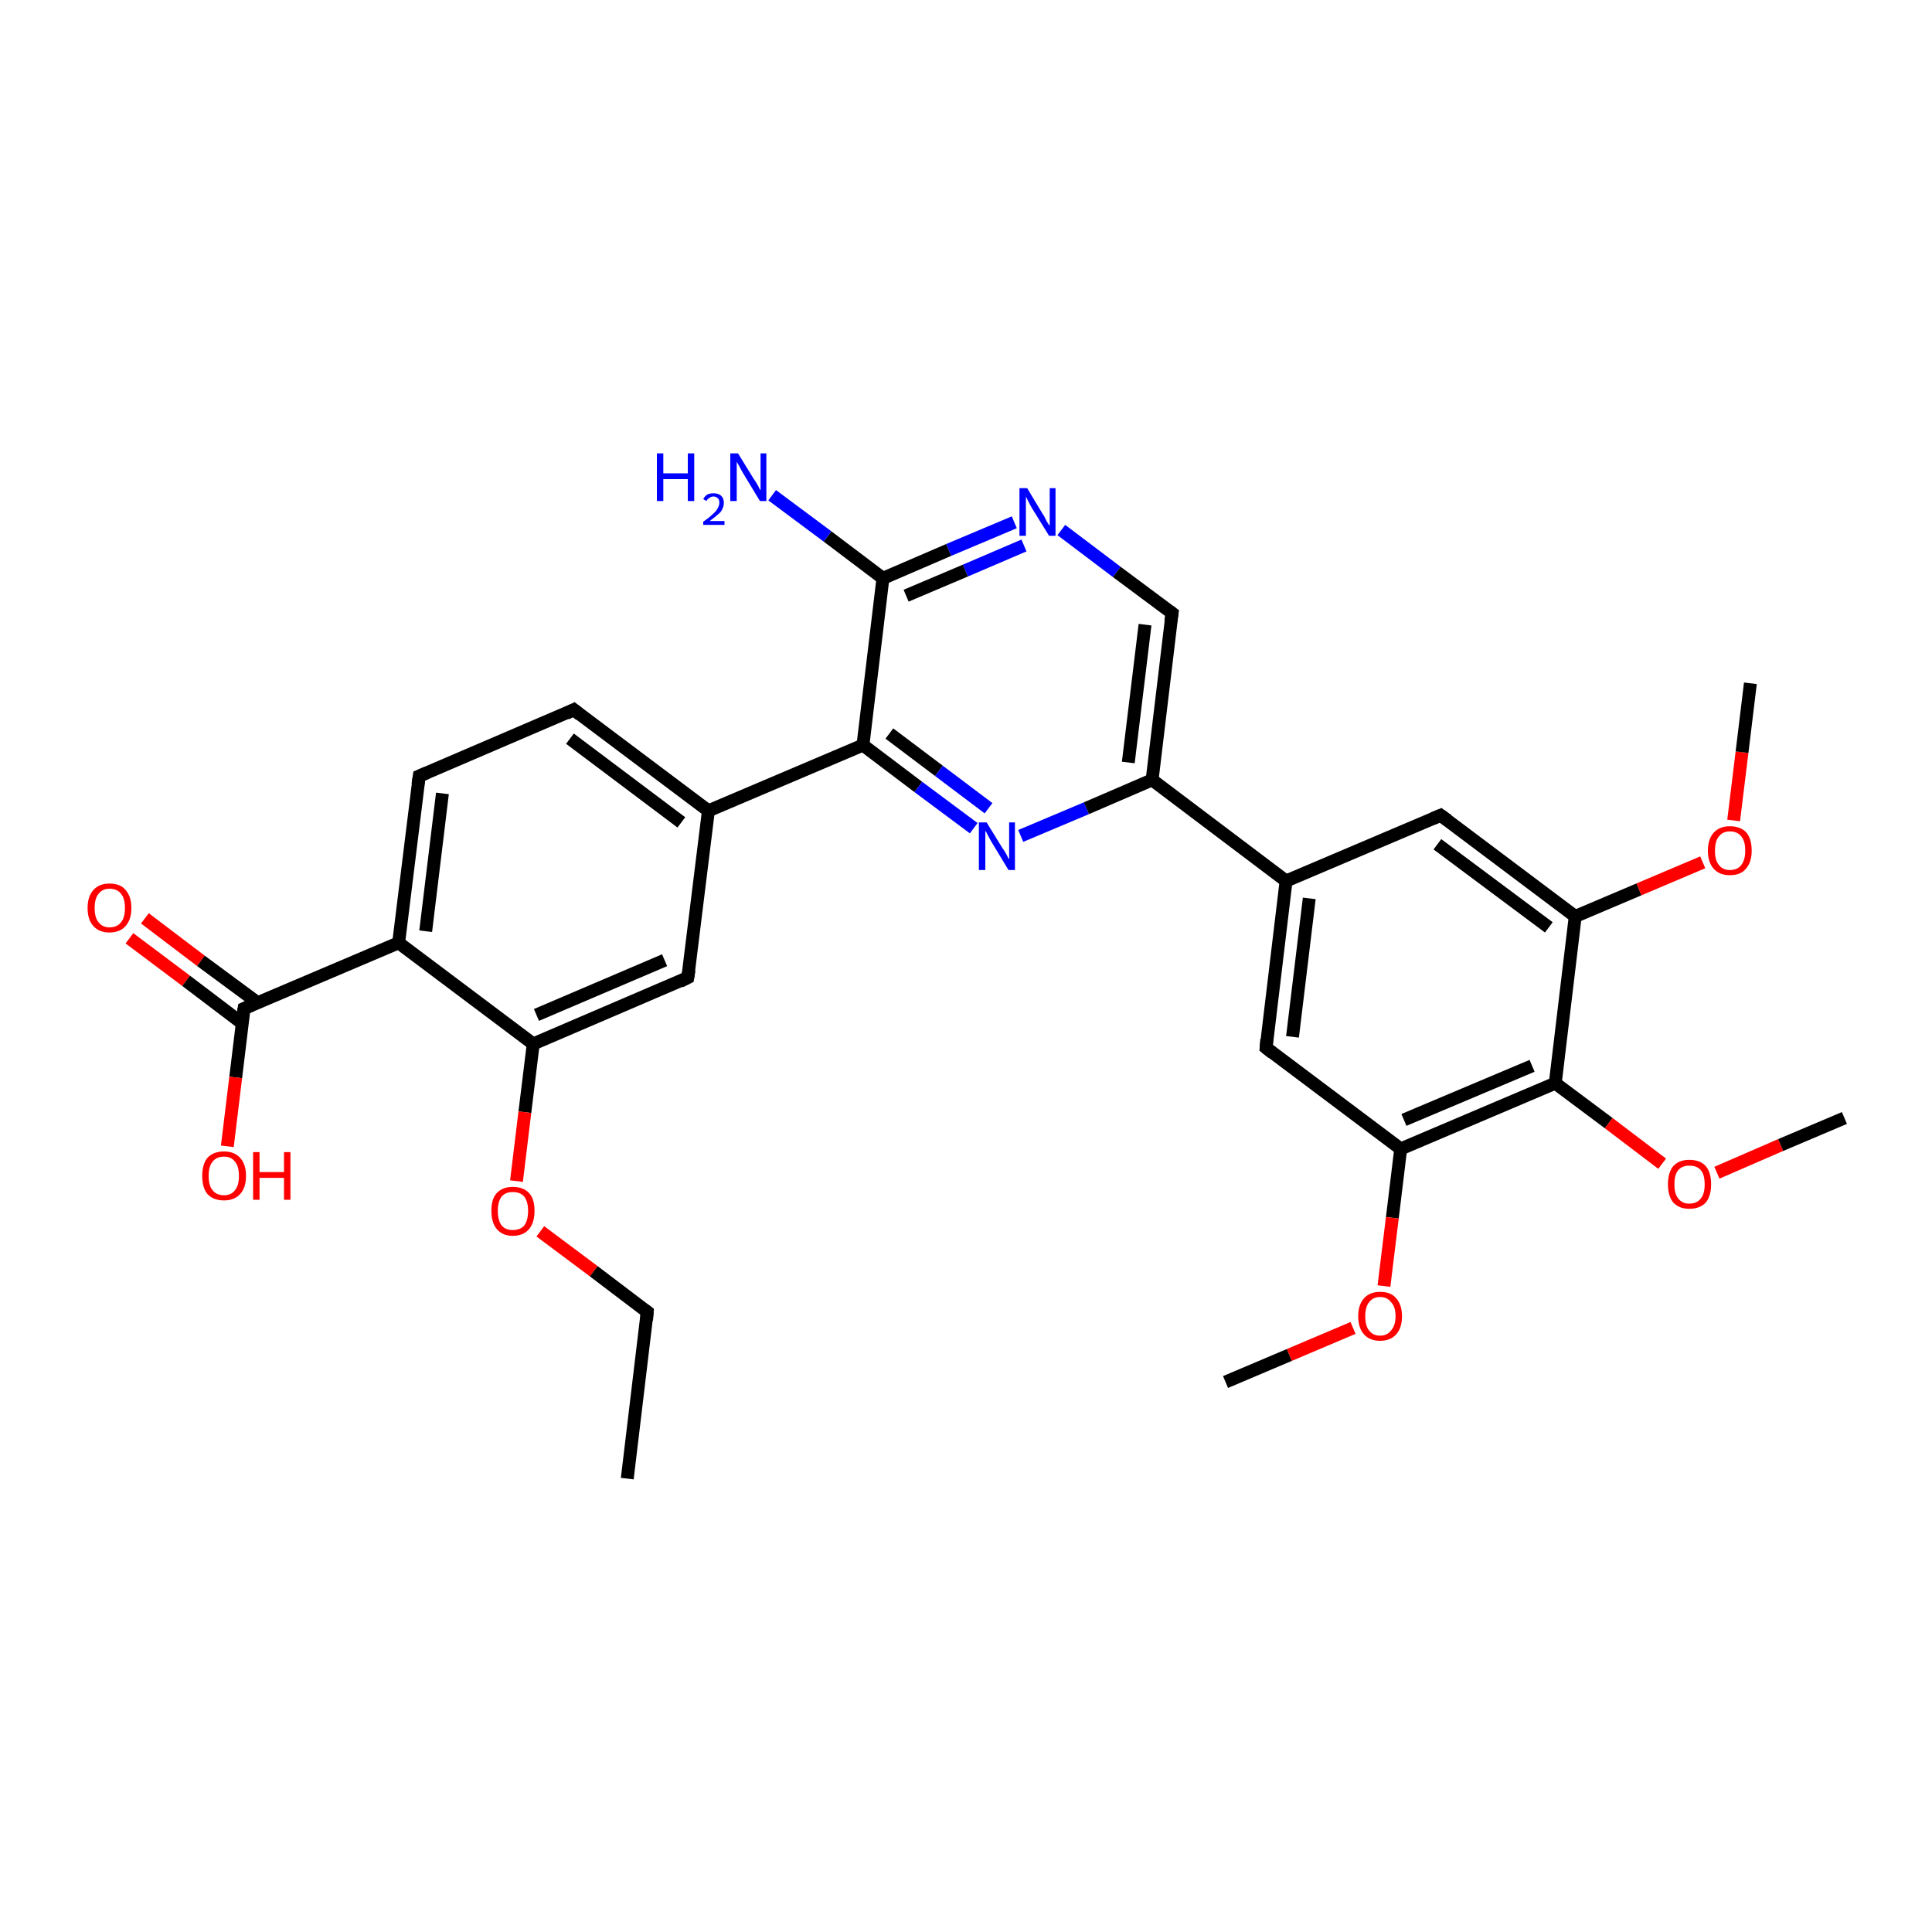 <?xml version='1.0' encoding='iso-8859-1'?>
<svg version='1.1' baseProfile='full'
              xmlns='http://www.w3.org/2000/svg'
                      xmlns:rdkit='http://www.rdkit.org/xml'
                      xmlns:xlink='http://www.w3.org/1999/xlink'
                  xml:space='preserve'
width='300px' height='300px' viewBox='0 0 300 300'>
<!-- END OF HEADER -->
<rect style='opacity:1.0;fill:#FFFFFF;stroke:none' width='300.0' height='300.0' x='0.0' y='0.0'> </rect>
<path class='bond-0 atom-0 atom-1' d='M 22.5,142.6 L 31.2,149.2' style='fill:none;fill-rule:evenodd;stroke:#FF0000;stroke-width:2.0px;stroke-linecap:butt;stroke-linejoin:miter;stroke-opacity:1' />
<path class='bond-0 atom-0 atom-1' d='M 31.2,149.2 L 40.0,155.7' style='fill:none;fill-rule:evenodd;stroke:#000000;stroke-width:2.0px;stroke-linecap:butt;stroke-linejoin:miter;stroke-opacity:1' />
<path class='bond-0 atom-0 atom-1' d='M 20.1,145.7 L 28.9,152.3' style='fill:none;fill-rule:evenodd;stroke:#FF0000;stroke-width:2.0px;stroke-linecap:butt;stroke-linejoin:miter;stroke-opacity:1' />
<path class='bond-0 atom-0 atom-1' d='M 28.9,152.3 L 37.6,158.9' style='fill:none;fill-rule:evenodd;stroke:#000000;stroke-width:2.0px;stroke-linecap:butt;stroke-linejoin:miter;stroke-opacity:1' />
<path class='bond-1 atom-1 atom-2' d='M 37.9,156.6 L 36.6,167.3' style='fill:none;fill-rule:evenodd;stroke:#000000;stroke-width:2.0px;stroke-linecap:butt;stroke-linejoin:miter;stroke-opacity:1' />
<path class='bond-1 atom-1 atom-2' d='M 36.6,167.3 L 35.3,178.0' style='fill:none;fill-rule:evenodd;stroke:#FF0000;stroke-width:2.0px;stroke-linecap:butt;stroke-linejoin:miter;stroke-opacity:1' />
<path class='bond-2 atom-1 atom-3' d='M 37.9,156.6 L 61.9,146.4' style='fill:none;fill-rule:evenodd;stroke:#000000;stroke-width:2.0px;stroke-linecap:butt;stroke-linejoin:miter;stroke-opacity:1' />
<path class='bond-3 atom-3 atom-4' d='M 61.9,146.4 L 65.1,120.5' style='fill:none;fill-rule:evenodd;stroke:#000000;stroke-width:2.0px;stroke-linecap:butt;stroke-linejoin:miter;stroke-opacity:1' />
<path class='bond-3 atom-3 atom-4' d='M 66.1,144.6 L 68.7,123.2' style='fill:none;fill-rule:evenodd;stroke:#000000;stroke-width:2.0px;stroke-linecap:butt;stroke-linejoin:miter;stroke-opacity:1' />
<path class='bond-4 atom-4 atom-5' d='M 65.1,120.5 L 89.1,110.2' style='fill:none;fill-rule:evenodd;stroke:#000000;stroke-width:2.0px;stroke-linecap:butt;stroke-linejoin:miter;stroke-opacity:1' />
<path class='bond-5 atom-5 atom-6' d='M 89.1,110.2 L 110.0,125.9' style='fill:none;fill-rule:evenodd;stroke:#000000;stroke-width:2.0px;stroke-linecap:butt;stroke-linejoin:miter;stroke-opacity:1' />
<path class='bond-5 atom-5 atom-6' d='M 88.5,114.7 L 105.8,127.7' style='fill:none;fill-rule:evenodd;stroke:#000000;stroke-width:2.0px;stroke-linecap:butt;stroke-linejoin:miter;stroke-opacity:1' />
<path class='bond-6 atom-6 atom-7' d='M 110.0,125.9 L 106.8,151.8' style='fill:none;fill-rule:evenodd;stroke:#000000;stroke-width:2.0px;stroke-linecap:butt;stroke-linejoin:miter;stroke-opacity:1' />
<path class='bond-7 atom-7 atom-8' d='M 106.8,151.8 L 82.8,162.1' style='fill:none;fill-rule:evenodd;stroke:#000000;stroke-width:2.0px;stroke-linecap:butt;stroke-linejoin:miter;stroke-opacity:1' />
<path class='bond-7 atom-7 atom-8' d='M 103.2,149.1 L 83.3,157.6' style='fill:none;fill-rule:evenodd;stroke:#000000;stroke-width:2.0px;stroke-linecap:butt;stroke-linejoin:miter;stroke-opacity:1' />
<path class='bond-8 atom-8 atom-9' d='M 82.8,162.1 L 81.5,172.7' style='fill:none;fill-rule:evenodd;stroke:#000000;stroke-width:2.0px;stroke-linecap:butt;stroke-linejoin:miter;stroke-opacity:1' />
<path class='bond-8 atom-8 atom-9' d='M 81.5,172.7 L 80.2,183.4' style='fill:none;fill-rule:evenodd;stroke:#FF0000;stroke-width:2.0px;stroke-linecap:butt;stroke-linejoin:miter;stroke-opacity:1' />
<path class='bond-9 atom-9 atom-10' d='M 83.9,191.2 L 92.2,197.4' style='fill:none;fill-rule:evenodd;stroke:#FF0000;stroke-width:2.0px;stroke-linecap:butt;stroke-linejoin:miter;stroke-opacity:1' />
<path class='bond-9 atom-9 atom-10' d='M 92.2,197.4 L 100.5,203.7' style='fill:none;fill-rule:evenodd;stroke:#000000;stroke-width:2.0px;stroke-linecap:butt;stroke-linejoin:miter;stroke-opacity:1' />
<path class='bond-10 atom-10 atom-11' d='M 100.5,203.7 L 97.4,229.6' style='fill:none;fill-rule:evenodd;stroke:#000000;stroke-width:2.0px;stroke-linecap:butt;stroke-linejoin:miter;stroke-opacity:1' />
<path class='bond-11 atom-6 atom-12' d='M 110.0,125.9 L 134.0,115.7' style='fill:none;fill-rule:evenodd;stroke:#000000;stroke-width:2.0px;stroke-linecap:butt;stroke-linejoin:miter;stroke-opacity:1' />
<path class='bond-12 atom-12 atom-13' d='M 134.0,115.7 L 142.6,122.2' style='fill:none;fill-rule:evenodd;stroke:#000000;stroke-width:2.0px;stroke-linecap:butt;stroke-linejoin:miter;stroke-opacity:1' />
<path class='bond-12 atom-12 atom-13' d='M 142.6,122.2 L 151.2,128.6' style='fill:none;fill-rule:evenodd;stroke:#0000FF;stroke-width:2.0px;stroke-linecap:butt;stroke-linejoin:miter;stroke-opacity:1' />
<path class='bond-12 atom-12 atom-13' d='M 138.1,113.9 L 145.8,119.7' style='fill:none;fill-rule:evenodd;stroke:#000000;stroke-width:2.0px;stroke-linecap:butt;stroke-linejoin:miter;stroke-opacity:1' />
<path class='bond-12 atom-12 atom-13' d='M 145.8,119.7 L 153.5,125.5' style='fill:none;fill-rule:evenodd;stroke:#0000FF;stroke-width:2.0px;stroke-linecap:butt;stroke-linejoin:miter;stroke-opacity:1' />
<path class='bond-13 atom-13 atom-14' d='M 158.5,129.8 L 168.7,125.5' style='fill:none;fill-rule:evenodd;stroke:#0000FF;stroke-width:2.0px;stroke-linecap:butt;stroke-linejoin:miter;stroke-opacity:1' />
<path class='bond-13 atom-13 atom-14' d='M 168.7,125.5 L 178.9,121.1' style='fill:none;fill-rule:evenodd;stroke:#000000;stroke-width:2.0px;stroke-linecap:butt;stroke-linejoin:miter;stroke-opacity:1' />
<path class='bond-14 atom-14 atom-15' d='M 178.9,121.1 L 182.0,95.2' style='fill:none;fill-rule:evenodd;stroke:#000000;stroke-width:2.0px;stroke-linecap:butt;stroke-linejoin:miter;stroke-opacity:1' />
<path class='bond-14 atom-14 atom-15' d='M 175.2,118.4 L 177.8,97.0' style='fill:none;fill-rule:evenodd;stroke:#000000;stroke-width:2.0px;stroke-linecap:butt;stroke-linejoin:miter;stroke-opacity:1' />
<path class='bond-15 atom-15 atom-16' d='M 182.0,95.2 L 173.4,88.8' style='fill:none;fill-rule:evenodd;stroke:#000000;stroke-width:2.0px;stroke-linecap:butt;stroke-linejoin:miter;stroke-opacity:1' />
<path class='bond-15 atom-15 atom-16' d='M 173.4,88.8 L 164.8,82.3' style='fill:none;fill-rule:evenodd;stroke:#0000FF;stroke-width:2.0px;stroke-linecap:butt;stroke-linejoin:miter;stroke-opacity:1' />
<path class='bond-16 atom-16 atom-17' d='M 157.5,81.1 L 147.3,85.4' style='fill:none;fill-rule:evenodd;stroke:#0000FF;stroke-width:2.0px;stroke-linecap:butt;stroke-linejoin:miter;stroke-opacity:1' />
<path class='bond-16 atom-16 atom-17' d='M 147.3,85.4 L 137.1,89.8' style='fill:none;fill-rule:evenodd;stroke:#000000;stroke-width:2.0px;stroke-linecap:butt;stroke-linejoin:miter;stroke-opacity:1' />
<path class='bond-16 atom-16 atom-17' d='M 159.0,84.7 L 149.9,88.6' style='fill:none;fill-rule:evenodd;stroke:#0000FF;stroke-width:2.0px;stroke-linecap:butt;stroke-linejoin:miter;stroke-opacity:1' />
<path class='bond-16 atom-16 atom-17' d='M 149.9,88.6 L 140.7,92.5' style='fill:none;fill-rule:evenodd;stroke:#000000;stroke-width:2.0px;stroke-linecap:butt;stroke-linejoin:miter;stroke-opacity:1' />
<path class='bond-17 atom-17 atom-18' d='M 137.1,89.8 L 128.5,83.3' style='fill:none;fill-rule:evenodd;stroke:#000000;stroke-width:2.0px;stroke-linecap:butt;stroke-linejoin:miter;stroke-opacity:1' />
<path class='bond-17 atom-17 atom-18' d='M 128.5,83.3 L 119.9,76.9' style='fill:none;fill-rule:evenodd;stroke:#0000FF;stroke-width:2.0px;stroke-linecap:butt;stroke-linejoin:miter;stroke-opacity:1' />
<path class='bond-18 atom-14 atom-19' d='M 178.9,121.1 L 199.7,136.8' style='fill:none;fill-rule:evenodd;stroke:#000000;stroke-width:2.0px;stroke-linecap:butt;stroke-linejoin:miter;stroke-opacity:1' />
<path class='bond-19 atom-19 atom-20' d='M 199.7,136.8 L 196.6,162.7' style='fill:none;fill-rule:evenodd;stroke:#000000;stroke-width:2.0px;stroke-linecap:butt;stroke-linejoin:miter;stroke-opacity:1' />
<path class='bond-19 atom-19 atom-20' d='M 203.3,139.5 L 200.7,161.0' style='fill:none;fill-rule:evenodd;stroke:#000000;stroke-width:2.0px;stroke-linecap:butt;stroke-linejoin:miter;stroke-opacity:1' />
<path class='bond-20 atom-20 atom-21' d='M 196.6,162.7 L 217.5,178.4' style='fill:none;fill-rule:evenodd;stroke:#000000;stroke-width:2.0px;stroke-linecap:butt;stroke-linejoin:miter;stroke-opacity:1' />
<path class='bond-21 atom-21 atom-22' d='M 217.5,178.4 L 216.2,189.1' style='fill:none;fill-rule:evenodd;stroke:#000000;stroke-width:2.0px;stroke-linecap:butt;stroke-linejoin:miter;stroke-opacity:1' />
<path class='bond-21 atom-21 atom-22' d='M 216.2,189.1 L 214.9,199.7' style='fill:none;fill-rule:evenodd;stroke:#FF0000;stroke-width:2.0px;stroke-linecap:butt;stroke-linejoin:miter;stroke-opacity:1' />
<path class='bond-22 atom-22 atom-23' d='M 210.1,206.2 L 200.2,210.4' style='fill:none;fill-rule:evenodd;stroke:#FF0000;stroke-width:2.0px;stroke-linecap:butt;stroke-linejoin:miter;stroke-opacity:1' />
<path class='bond-22 atom-22 atom-23' d='M 200.2,210.4 L 190.3,214.6' style='fill:none;fill-rule:evenodd;stroke:#000000;stroke-width:2.0px;stroke-linecap:butt;stroke-linejoin:miter;stroke-opacity:1' />
<path class='bond-23 atom-21 atom-24' d='M 217.5,178.4 L 241.5,168.2' style='fill:none;fill-rule:evenodd;stroke:#000000;stroke-width:2.0px;stroke-linecap:butt;stroke-linejoin:miter;stroke-opacity:1' />
<path class='bond-23 atom-21 atom-24' d='M 218.0,173.9 L 237.9,165.5' style='fill:none;fill-rule:evenodd;stroke:#000000;stroke-width:2.0px;stroke-linecap:butt;stroke-linejoin:miter;stroke-opacity:1' />
<path class='bond-24 atom-24 atom-25' d='M 241.5,168.2 L 249.8,174.4' style='fill:none;fill-rule:evenodd;stroke:#000000;stroke-width:2.0px;stroke-linecap:butt;stroke-linejoin:miter;stroke-opacity:1' />
<path class='bond-24 atom-24 atom-25' d='M 249.8,174.4 L 258.1,180.7' style='fill:none;fill-rule:evenodd;stroke:#FF0000;stroke-width:2.0px;stroke-linecap:butt;stroke-linejoin:miter;stroke-opacity:1' />
<path class='bond-25 atom-25 atom-26' d='M 266.6,182.1 L 276.5,177.8' style='fill:none;fill-rule:evenodd;stroke:#FF0000;stroke-width:2.0px;stroke-linecap:butt;stroke-linejoin:miter;stroke-opacity:1' />
<path class='bond-25 atom-25 atom-26' d='M 276.5,177.8 L 286.4,173.6' style='fill:none;fill-rule:evenodd;stroke:#000000;stroke-width:2.0px;stroke-linecap:butt;stroke-linejoin:miter;stroke-opacity:1' />
<path class='bond-26 atom-24 atom-27' d='M 241.5,168.2 L 244.6,142.3' style='fill:none;fill-rule:evenodd;stroke:#000000;stroke-width:2.0px;stroke-linecap:butt;stroke-linejoin:miter;stroke-opacity:1' />
<path class='bond-27 atom-27 atom-28' d='M 244.6,142.3 L 254.5,138.1' style='fill:none;fill-rule:evenodd;stroke:#000000;stroke-width:2.0px;stroke-linecap:butt;stroke-linejoin:miter;stroke-opacity:1' />
<path class='bond-27 atom-27 atom-28' d='M 254.5,138.1 L 264.4,133.9' style='fill:none;fill-rule:evenodd;stroke:#FF0000;stroke-width:2.0px;stroke-linecap:butt;stroke-linejoin:miter;stroke-opacity:1' />
<path class='bond-28 atom-28 atom-29' d='M 269.2,127.4 L 270.5,116.8' style='fill:none;fill-rule:evenodd;stroke:#FF0000;stroke-width:2.0px;stroke-linecap:butt;stroke-linejoin:miter;stroke-opacity:1' />
<path class='bond-28 atom-28 atom-29' d='M 270.5,116.8 L 271.8,106.1' style='fill:none;fill-rule:evenodd;stroke:#000000;stroke-width:2.0px;stroke-linecap:butt;stroke-linejoin:miter;stroke-opacity:1' />
<path class='bond-29 atom-27 atom-30' d='M 244.6,142.3 L 223.7,126.6' style='fill:none;fill-rule:evenodd;stroke:#000000;stroke-width:2.0px;stroke-linecap:butt;stroke-linejoin:miter;stroke-opacity:1' />
<path class='bond-29 atom-27 atom-30' d='M 240.5,144.0 L 223.2,131.1' style='fill:none;fill-rule:evenodd;stroke:#000000;stroke-width:2.0px;stroke-linecap:butt;stroke-linejoin:miter;stroke-opacity:1' />
<path class='bond-30 atom-8 atom-3' d='M 82.8,162.1 L 61.9,146.4' style='fill:none;fill-rule:evenodd;stroke:#000000;stroke-width:2.0px;stroke-linecap:butt;stroke-linejoin:miter;stroke-opacity:1' />
<path class='bond-31 atom-17 atom-12' d='M 137.1,89.8 L 134.0,115.7' style='fill:none;fill-rule:evenodd;stroke:#000000;stroke-width:2.0px;stroke-linecap:butt;stroke-linejoin:miter;stroke-opacity:1' />
<path class='bond-32 atom-30 atom-19' d='M 223.7,126.6 L 199.7,136.8' style='fill:none;fill-rule:evenodd;stroke:#000000;stroke-width:2.0px;stroke-linecap:butt;stroke-linejoin:miter;stroke-opacity:1' />
<path d='M 37.8,157.2 L 37.9,156.6 L 39.1,156.1' style='fill:none;stroke:#000000;stroke-width:2.0px;stroke-linecap:butt;stroke-linejoin:miter;stroke-opacity:1;' />
<path d='M 64.9,121.8 L 65.1,120.5 L 66.3,120.0' style='fill:none;stroke:#000000;stroke-width:2.0px;stroke-linecap:butt;stroke-linejoin:miter;stroke-opacity:1;' />
<path d='M 87.9,110.8 L 89.1,110.2 L 90.1,111.0' style='fill:none;stroke:#000000;stroke-width:2.0px;stroke-linecap:butt;stroke-linejoin:miter;stroke-opacity:1;' />
<path d='M 107.0,150.6 L 106.8,151.8 L 105.6,152.4' style='fill:none;stroke:#000000;stroke-width:2.0px;stroke-linecap:butt;stroke-linejoin:miter;stroke-opacity:1;' />
<path d='M 100.1,203.4 L 100.5,203.7 L 100.4,205.0' style='fill:none;stroke:#000000;stroke-width:2.0px;stroke-linecap:butt;stroke-linejoin:miter;stroke-opacity:1;' />
<path d='M 181.8,96.5 L 182.0,95.2 L 181.6,94.9' style='fill:none;stroke:#000000;stroke-width:2.0px;stroke-linecap:butt;stroke-linejoin:miter;stroke-opacity:1;' />
<path d='M 196.7,161.4 L 196.6,162.7 L 197.6,163.5' style='fill:none;stroke:#000000;stroke-width:2.0px;stroke-linecap:butt;stroke-linejoin:miter;stroke-opacity:1;' />
<path d='M 224.8,127.4 L 223.7,126.6 L 222.5,127.1' style='fill:none;stroke:#000000;stroke-width:2.0px;stroke-linecap:butt;stroke-linejoin:miter;stroke-opacity:1;' />
<path class='atom-0' d='M 13.6 141.0
Q 13.6 139.2, 14.5 138.2
Q 15.4 137.2, 17.0 137.2
Q 18.7 137.2, 19.5 138.2
Q 20.4 139.2, 20.4 141.0
Q 20.4 142.8, 19.5 143.8
Q 18.6 144.8, 17.0 144.8
Q 15.4 144.8, 14.5 143.8
Q 13.6 142.8, 13.6 141.0
M 17.0 144.0
Q 18.2 144.0, 18.8 143.2
Q 19.4 142.5, 19.4 141.0
Q 19.4 139.5, 18.8 138.8
Q 18.2 138.0, 17.0 138.0
Q 15.9 138.0, 15.3 138.8
Q 14.7 139.5, 14.7 141.0
Q 14.7 142.5, 15.3 143.2
Q 15.9 144.0, 17.0 144.0
' fill='#FF0000'/>
<path class='atom-2' d='M 31.4 182.6
Q 31.4 180.8, 32.2 179.8
Q 33.1 178.8, 34.8 178.8
Q 36.4 178.8, 37.3 179.8
Q 38.2 180.8, 38.2 182.6
Q 38.2 184.4, 37.3 185.4
Q 36.4 186.4, 34.8 186.4
Q 33.1 186.4, 32.2 185.4
Q 31.4 184.4, 31.4 182.6
M 34.8 185.6
Q 35.9 185.6, 36.5 184.8
Q 37.1 184.1, 37.1 182.6
Q 37.1 181.1, 36.5 180.4
Q 35.9 179.6, 34.8 179.6
Q 33.6 179.6, 33.0 180.4
Q 32.4 181.1, 32.4 182.6
Q 32.4 184.1, 33.0 184.8
Q 33.6 185.6, 34.8 185.6
' fill='#FF0000'/>
<path class='atom-2' d='M 39.3 178.9
L 40.3 178.9
L 40.3 182.0
L 44.1 182.0
L 44.1 178.9
L 45.1 178.9
L 45.1 186.3
L 44.1 186.3
L 44.1 182.9
L 40.3 182.9
L 40.3 186.3
L 39.3 186.3
L 39.3 178.9
' fill='#FF0000'/>
<path class='atom-9' d='M 76.3 188.0
Q 76.3 186.2, 77.1 185.3
Q 78.0 184.3, 79.6 184.3
Q 81.3 184.3, 82.2 185.3
Q 83.0 186.2, 83.0 188.0
Q 83.0 189.8, 82.2 190.8
Q 81.3 191.9, 79.6 191.9
Q 78.0 191.9, 77.1 190.8
Q 76.3 189.8, 76.3 188.0
M 79.6 191.0
Q 80.8 191.0, 81.4 190.3
Q 82.0 189.5, 82.0 188.0
Q 82.0 186.6, 81.4 185.8
Q 80.8 185.1, 79.6 185.1
Q 78.5 185.1, 77.9 185.8
Q 77.3 186.6, 77.3 188.0
Q 77.3 189.5, 77.9 190.3
Q 78.5 191.0, 79.6 191.0
' fill='#FF0000'/>
<path class='atom-13' d='M 153.2 127.7
L 155.6 131.6
Q 155.9 132.0, 156.3 132.7
Q 156.6 133.4, 156.7 133.4
L 156.7 127.7
L 157.6 127.7
L 157.6 135.1
L 156.6 135.1
L 154.0 130.8
Q 153.7 130.3, 153.4 129.7
Q 153.1 129.1, 153.0 129.0
L 153.0 135.1
L 152.0 135.1
L 152.0 127.7
L 153.2 127.7
' fill='#0000FF'/>
<path class='atom-16' d='M 159.5 75.8
L 161.9 79.8
Q 162.2 80.2, 162.5 80.9
Q 162.9 81.6, 163.0 81.6
L 163.0 75.8
L 163.9 75.8
L 163.9 83.2
L 162.9 83.2
L 160.3 79.0
Q 160.0 78.5, 159.7 77.9
Q 159.4 77.3, 159.3 77.1
L 159.3 83.2
L 158.3 83.2
L 158.3 75.8
L 159.5 75.8
' fill='#0000FF'/>
<path class='atom-18' d='M 102.0 70.4
L 103.0 70.4
L 103.0 73.5
L 106.8 73.5
L 106.8 70.4
L 107.8 70.4
L 107.8 77.8
L 106.8 77.8
L 106.8 74.4
L 103.0 74.4
L 103.0 77.8
L 102.0 77.8
L 102.0 70.4
' fill='#0000FF'/>
<path class='atom-18' d='M 109.2 77.5
Q 109.4 77.1, 109.8 76.8
Q 110.2 76.6, 110.8 76.6
Q 111.6 76.6, 112.0 77.0
Q 112.4 77.4, 112.4 78.1
Q 112.4 78.8, 111.9 79.5
Q 111.3 80.1, 110.2 80.9
L 112.5 80.9
L 112.5 81.5
L 109.2 81.5
L 109.2 81.0
Q 110.1 80.4, 110.6 79.9
Q 111.2 79.4, 111.4 79.0
Q 111.7 78.5, 111.7 78.1
Q 111.7 77.6, 111.5 77.4
Q 111.2 77.1, 110.8 77.1
Q 110.4 77.1, 110.2 77.3
Q 109.9 77.4, 109.7 77.8
L 109.2 77.5
' fill='#0000FF'/>
<path class='atom-18' d='M 114.6 70.4
L 117.0 74.3
Q 117.3 74.7, 117.7 75.4
Q 118.0 76.1, 118.1 76.1
L 118.1 70.4
L 119.0 70.4
L 119.0 77.8
L 118.0 77.8
L 115.4 73.5
Q 115.1 73.0, 114.8 72.4
Q 114.5 71.9, 114.4 71.7
L 114.4 77.8
L 113.4 77.8
L 113.4 70.4
L 114.6 70.4
' fill='#0000FF'/>
<path class='atom-22' d='M 210.9 204.4
Q 210.9 202.6, 211.8 201.6
Q 212.7 200.6, 214.3 200.6
Q 216.0 200.6, 216.8 201.6
Q 217.7 202.6, 217.7 204.4
Q 217.7 206.2, 216.8 207.2
Q 215.9 208.2, 214.3 208.2
Q 212.7 208.2, 211.8 207.2
Q 210.9 206.2, 210.9 204.4
M 214.3 207.4
Q 215.4 207.4, 216.0 206.6
Q 216.7 205.8, 216.7 204.4
Q 216.7 202.9, 216.0 202.2
Q 215.4 201.4, 214.3 201.4
Q 213.2 201.4, 212.6 202.2
Q 212.0 202.9, 212.0 204.4
Q 212.0 205.9, 212.6 206.6
Q 213.2 207.4, 214.3 207.4
' fill='#FF0000'/>
<path class='atom-25' d='M 259.0 183.9
Q 259.0 182.1, 259.8 181.1
Q 260.7 180.1, 262.3 180.1
Q 264.0 180.1, 264.9 181.1
Q 265.7 182.1, 265.7 183.9
Q 265.7 185.7, 264.9 186.7
Q 264.0 187.7, 262.3 187.7
Q 260.7 187.7, 259.8 186.7
Q 259.0 185.7, 259.0 183.9
M 262.3 186.9
Q 263.5 186.9, 264.1 186.1
Q 264.7 185.4, 264.7 183.9
Q 264.7 182.4, 264.1 181.7
Q 263.5 181.0, 262.3 181.0
Q 261.2 181.0, 260.6 181.7
Q 260.0 182.4, 260.0 183.9
Q 260.0 185.4, 260.6 186.1
Q 261.2 186.9, 262.3 186.9
' fill='#FF0000'/>
<path class='atom-28' d='M 265.2 132.1
Q 265.2 130.3, 266.1 129.3
Q 267.0 128.3, 268.6 128.3
Q 270.3 128.3, 271.2 129.3
Q 272.0 130.3, 272.0 132.1
Q 272.0 133.9, 271.1 134.9
Q 270.3 135.9, 268.6 135.9
Q 267.0 135.9, 266.1 134.9
Q 265.2 133.9, 265.2 132.1
M 268.6 135.1
Q 269.8 135.1, 270.4 134.3
Q 271.0 133.5, 271.0 132.1
Q 271.0 130.6, 270.4 129.9
Q 269.8 129.1, 268.6 129.1
Q 267.5 129.1, 266.9 129.9
Q 266.3 130.6, 266.3 132.1
Q 266.3 133.6, 266.9 134.3
Q 267.5 135.1, 268.6 135.1
' fill='#FF0000'/>
</svg>
